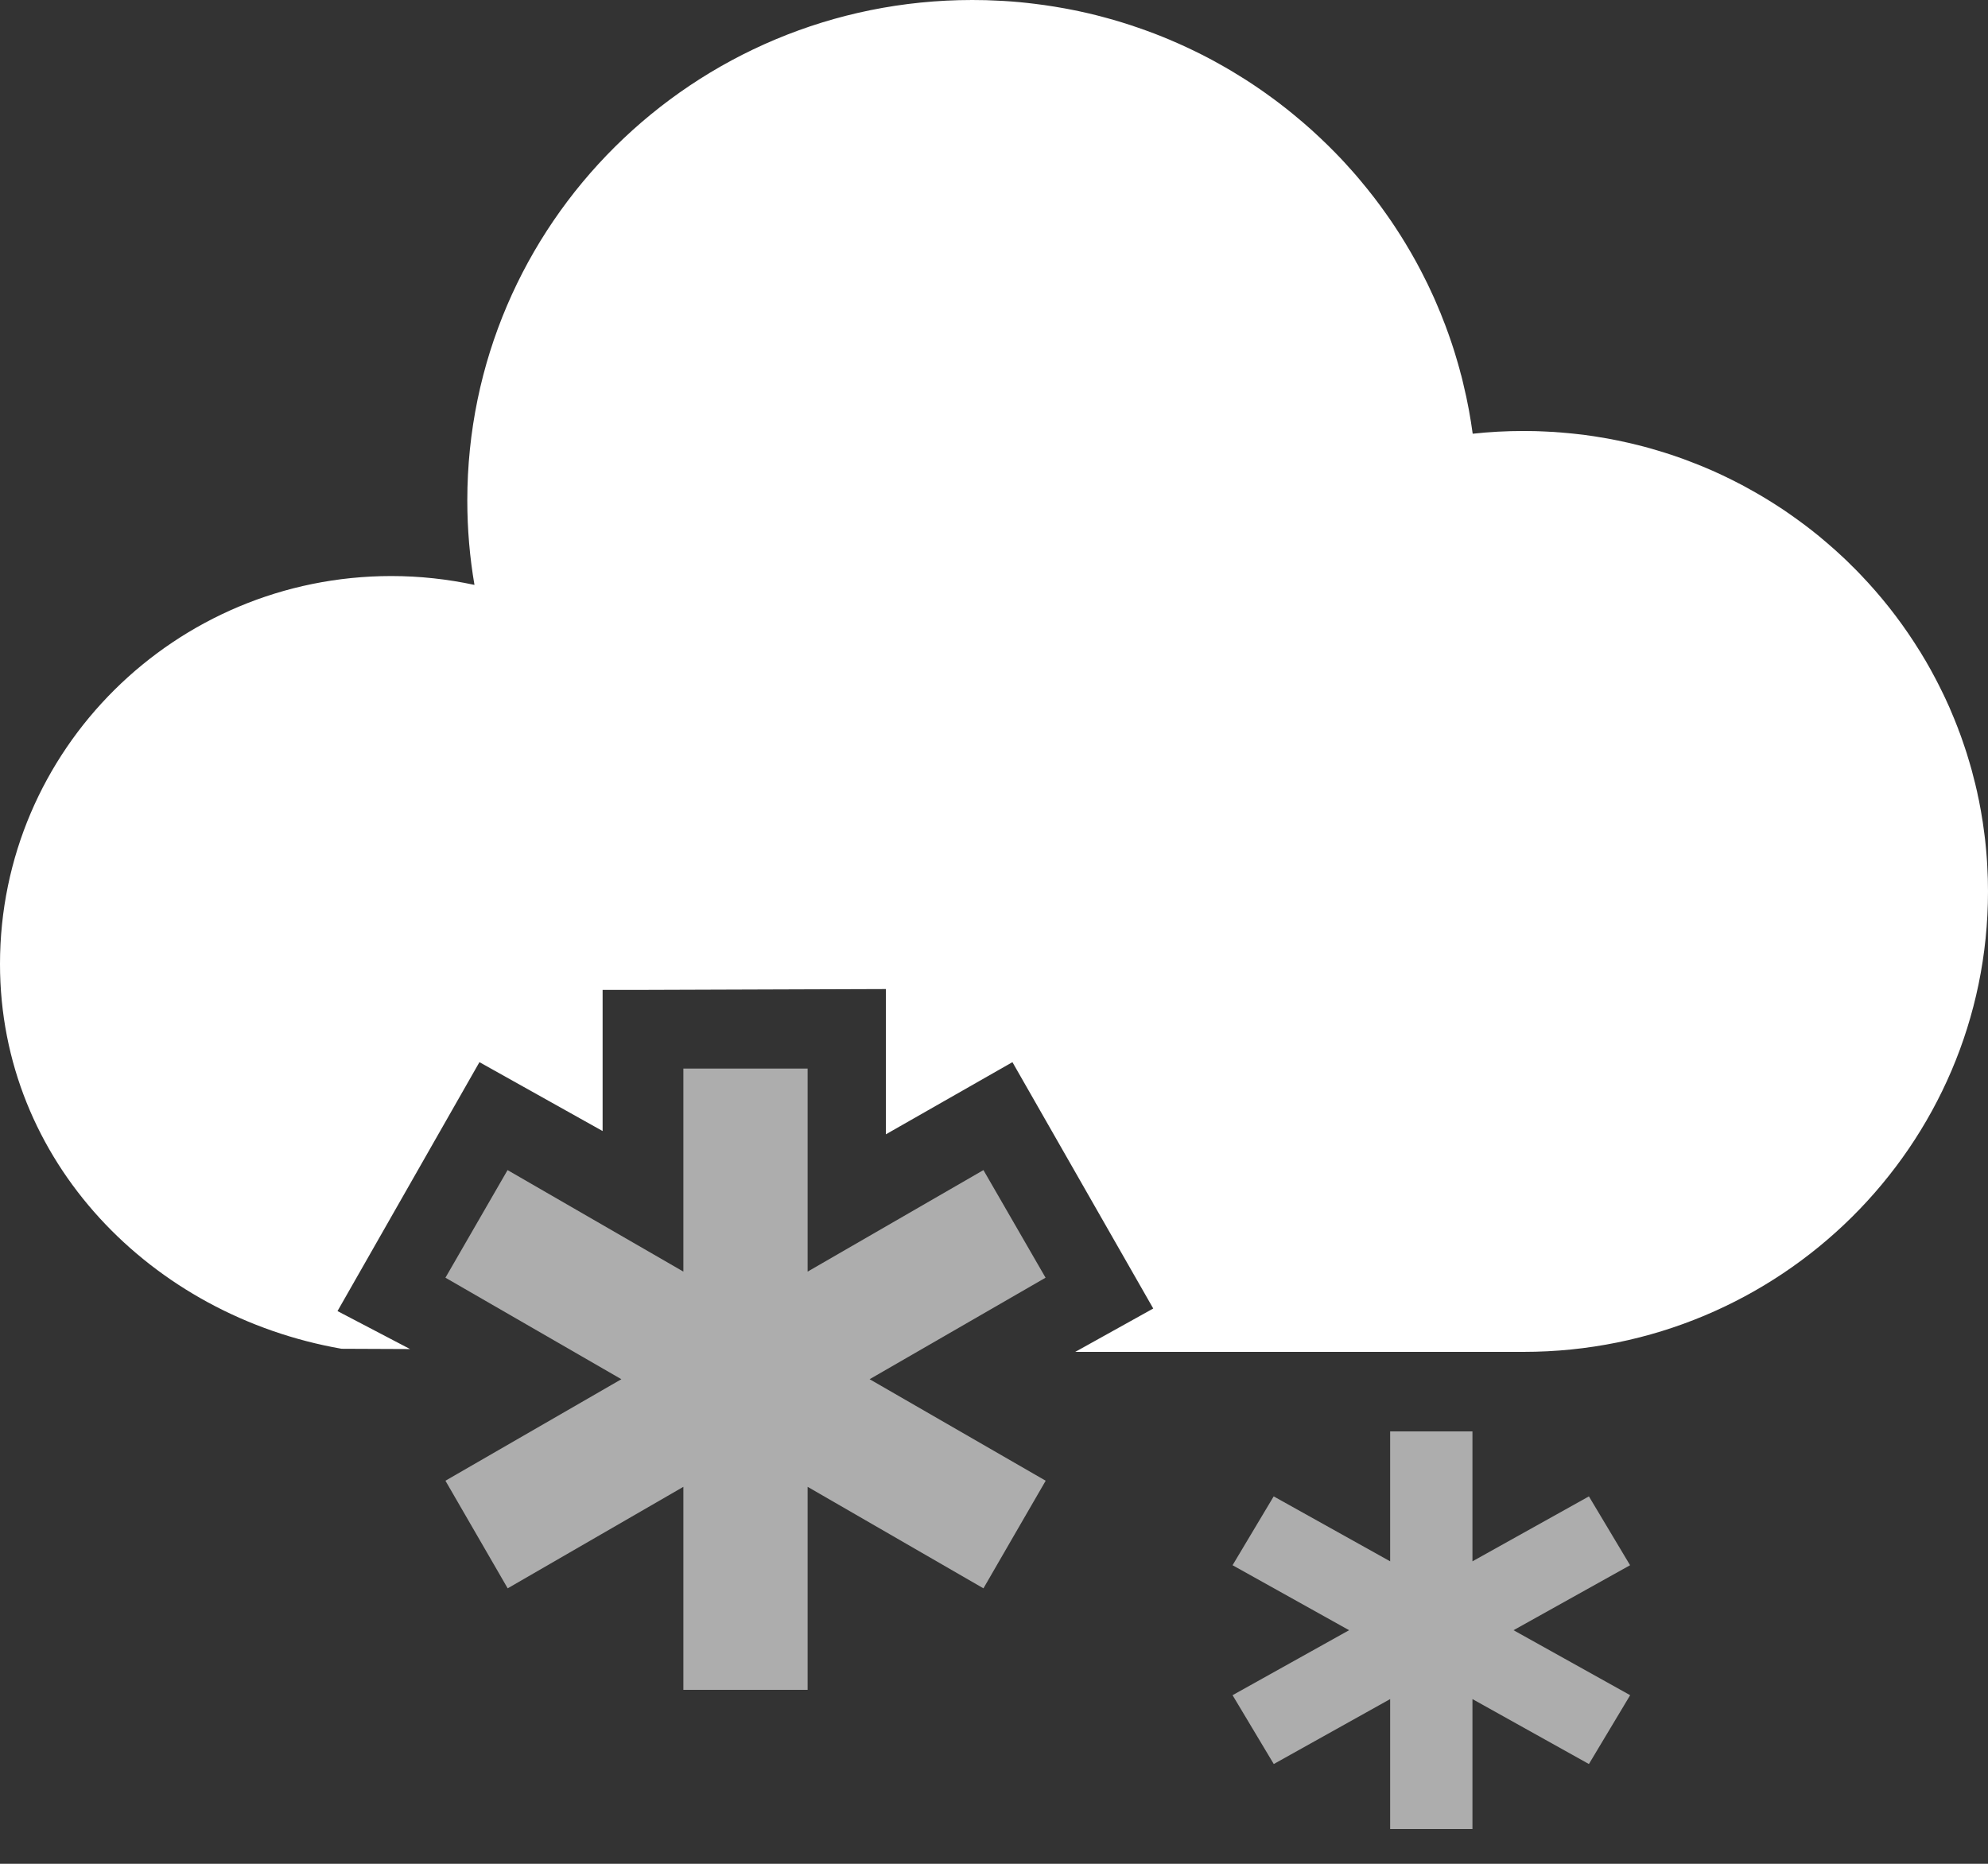 <svg xmlns="http://www.w3.org/2000/svg" width="48" height="45" fill="none" viewBox="0 0 48 45"><rect x="0" y="0" width="48" height="45" fill="#333333" stroke="none"/><path fill="#fff" d="M47.983 20.921C47.98 20.836 47.973 20.753 47.967 20.669C47.96 20.579 47.953 20.49 47.943 20.401C47.935 20.313 47.925 20.225 47.913 20.138C47.908 20.097 47.903 20.055 47.896 20.013C47.89 19.957 47.881 19.902 47.873 19.847C47.87 19.822 47.866 19.799 47.861 19.776C47.852 19.712 47.842 19.65 47.83 19.586C47.815 19.5 47.799 19.416 47.782 19.331C47.774 19.293 47.766 19.255 47.757 19.218C47.745 19.153 47.731 19.088 47.715 19.025C47.7 18.958 47.684 18.891 47.666 18.827C47.649 18.755 47.63 18.683 47.611 18.611C47.607 18.595 47.602 18.579 47.598 18.564C47.584 18.514 47.57 18.465 47.555 18.416C47.539 18.359 47.522 18.301 47.503 18.244C47.498 18.223 47.491 18.201 47.484 18.181C47.468 18.129 47.452 18.079 47.433 18.027C47.416 17.976 47.399 17.925 47.381 17.875C47.37 17.842 47.359 17.809 47.347 17.778C47.33 17.73 47.313 17.682 47.293 17.636C47.283 17.603 47.27 17.57 47.257 17.538C47.235 17.48 47.212 17.424 47.189 17.367C47.183 17.351 47.177 17.336 47.17 17.321C47.143 17.253 47.114 17.185 47.085 17.119L47.066 17.074C47.035 17.004 47.003 16.935 46.971 16.866C46.94 16.8 46.909 16.733 46.875 16.667C46.857 16.628 46.838 16.59 46.818 16.552C46.793 16.501 46.766 16.45 46.74 16.4C46.7 16.323 46.658 16.247 46.617 16.171C46.576 16.099 46.535 16.027 46.494 15.955C46.483 15.937 46.472 15.92 46.462 15.902C46.428 15.843 46.391 15.784 46.356 15.725C46.354 15.722 46.352 15.719 46.349 15.716C46.306 15.645 46.261 15.575 46.216 15.506C45.84 14.927 45.411 14.385 44.935 13.887C44.859 13.806 44.779 13.725 44.698 13.647C44.641 13.589 44.582 13.531 44.522 13.475C44.453 13.411 44.385 13.347 44.315 13.285C44.251 13.227 44.187 13.171 44.123 13.117C44.056 13.059 43.987 13.001 43.918 12.944C43.86 12.897 43.801 12.85 43.743 12.804C43.644 12.727 43.547 12.653 43.448 12.581C43.406 12.549 43.363 12.519 43.32 12.489C43.294 12.469 43.266 12.45 43.238 12.431C43.185 12.393 43.131 12.357 43.077 12.319C43.067 12.313 43.056 12.307 43.047 12.299C42.989 12.261 42.93 12.223 42.871 12.185C42.844 12.167 42.816 12.15 42.788 12.132C42.666 12.055 42.542 11.98 42.416 11.908C42.367 11.88 42.318 11.851 42.268 11.825C42.229 11.802 42.191 11.781 42.151 11.76C42.092 11.727 42.032 11.695 41.971 11.665C41.923 11.64 41.875 11.615 41.827 11.591C41.509 11.431 41.181 11.286 40.844 11.158C40.785 11.134 40.725 11.112 40.665 11.09C40.646 11.083 40.627 11.076 40.608 11.069C40.557 11.051 40.507 11.033 40.456 11.016C40.419 11.002 40.382 10.991 40.345 10.978C40.294 10.961 40.245 10.945 40.195 10.93C39.982 10.863 39.767 10.801 39.55 10.747C39.472 10.727 39.395 10.709 39.316 10.691C39.234 10.672 39.152 10.654 39.068 10.637C39.054 10.634 39.041 10.632 39.026 10.629C38.943 10.611 38.86 10.596 38.776 10.581C38.772 10.581 38.769 10.58 38.766 10.58C38.675 10.563 38.583 10.548 38.491 10.534C38.407 10.521 38.322 10.51 38.238 10.498C38.151 10.488 38.066 10.478 37.98 10.469C37.942 10.464 37.904 10.461 37.865 10.458C37.794 10.45 37.723 10.444 37.651 10.439C37.648 10.439 37.644 10.438 37.641 10.439C37.557 10.431 37.473 10.426 37.388 10.423C37.37 10.421 37.353 10.42 37.335 10.42C37.274 10.417 37.213 10.413 37.151 10.412C37.119 10.411 37.086 10.41 37.054 10.409C36.964 10.407 36.874 10.406 36.783 10.406C36.369 10.406 35.961 10.428 35.558 10.472C35.545 10.375 35.531 10.279 35.515 10.182C35.5 10.087 35.484 9.992 35.466 9.897C35.427 9.687 35.383 9.479 35.332 9.273C35.316 9.199 35.298 9.127 35.279 9.055C35.279 9.052 35.278 9.049 35.275 9.046C35.253 8.955 35.227 8.865 35.202 8.776C35.18 8.697 35.157 8.62 35.133 8.544C35.119 8.5 35.106 8.457 35.092 8.413C35.078 8.367 35.063 8.321 35.047 8.276C35.027 8.218 35.008 8.161 34.988 8.105C34.983 8.088 34.977 8.071 34.97 8.054C34.945 7.982 34.918 7.911 34.892 7.841C34.885 7.821 34.877 7.801 34.868 7.781C34.849 7.728 34.828 7.675 34.806 7.622C34.787 7.573 34.768 7.524 34.746 7.477C34.737 7.451 34.727 7.427 34.715 7.402C34.69 7.341 34.664 7.281 34.637 7.22C34.625 7.193 34.613 7.165 34.6 7.138C34.576 7.086 34.553 7.034 34.528 6.983C34.507 6.937 34.485 6.891 34.463 6.845C34.453 6.825 34.444 6.806 34.433 6.786C34.403 6.723 34.372 6.662 34.34 6.601C34.329 6.579 34.319 6.558 34.307 6.537C34.276 6.477 34.244 6.417 34.212 6.358C34.202 6.341 34.193 6.323 34.183 6.305C34.147 6.239 34.109 6.174 34.072 6.108C34.027 6.029 33.982 5.953 33.936 5.878C33.897 5.814 33.858 5.751 33.818 5.687C33.778 5.623 33.736 5.559 33.694 5.495C33.622 5.384 33.547 5.275 33.47 5.167C33.376 5.033 33.279 4.901 33.179 4.771C33.123 4.698 33.065 4.625 33.006 4.552C32.948 4.48 32.888 4.408 32.829 4.337C32.766 4.261 32.701 4.187 32.636 4.114C32.577 4.047 32.519 3.983 32.458 3.917C32.396 3.85 32.333 3.782 32.268 3.717C32.264 3.712 32.261 3.709 32.258 3.706C32.196 3.642 32.133 3.579 32.069 3.516C32.002 3.451 31.936 3.386 31.868 3.323C31.732 3.194 31.593 3.069 31.452 2.949C31.381 2.888 31.31 2.828 31.238 2.77C31.186 2.726 31.134 2.685 31.083 2.644C31.014 2.588 30.943 2.534 30.872 2.48C30.819 2.439 30.765 2.399 30.71 2.36C30.655 2.318 30.601 2.279 30.545 2.241C30.507 2.213 30.468 2.187 30.43 2.16C30.316 2.081 30.199 2.004 30.08 1.927C30.028 1.894 29.976 1.862 29.922 1.829C29.858 1.788 29.793 1.749 29.728 1.71C29.63 1.652 29.531 1.595 29.431 1.54C29.331 1.483 29.23 1.429 29.128 1.376C29.038 1.33 28.948 1.283 28.856 1.239C28.787 1.206 28.718 1.173 28.648 1.14C28.585 1.11 28.522 1.082 28.459 1.054C28.398 1.027 28.337 1 28.276 0.975C28.269 0.972 28.26 0.968 28.253 0.964C28.194 0.94 28.134 0.914 28.075 0.891C27.946 0.839 27.816 0.788 27.684 0.741C27.619 0.716 27.553 0.693 27.486 0.671C27.421 0.647 27.354 0.625 27.288 0.604C27.154 0.56 27.02 0.519 26.885 0.48C26.835 0.466 26.787 0.452 26.738 0.439C26.703 0.428 26.667 0.419 26.631 0.41C26.58 0.396 26.53 0.382 26.479 0.37C26.341 0.335 26.202 0.303 26.062 0.273C26.022 0.265 25.983 0.256 25.942 0.248C25.884 0.236 25.825 0.225 25.768 0.214C25.747 0.21 25.728 0.207 25.709 0.203C25.625 0.188 25.543 0.173 25.46 0.16C25.38 0.146 25.298 0.135 25.218 0.123C25.139 0.111 25.06 0.101 24.981 0.092C24.921 0.084 24.862 0.077 24.802 0.071C24.551 0.043 24.297 0.024 24.041 0.014C23.963 0.01 23.884 0.006 23.805 0.004C23.777 0.003 23.748 0.003 23.72 0.003C23.638 0.001 23.556 0 23.474 0C16.741 0 11.283 5.41 11.283 12.084C11.283 12.778 11.342 13.459 11.456 14.122C10.808 13.983 10.136 13.908 9.446 13.908C4.23 13.911 0 18.103 0 23.275C0 28.044 3.665 31.766 8.247 32.565L9.901 32.572L8.149 31.655L11.576 25.645L14.55 27.308V23.9H15.51L21.39 23.88V27.387L24.445 25.645L27.845 31.593L25.962 32.64H36.784C42.979 32.64 48 27.662 48 21.524C48 21.321 47.995 21.12 47.983 20.921Z"/><path fill="#fff" d="M39.36 40.929L36.544 39.36L39.358 37.791L38.364 36.129L35.552 37.697V34.56H33.565V37.697L30.753 36.129L29.76 37.791L32.574 39.36L29.76 40.929L30.755 42.591L33.565 41.023V44.16H34.559H35.552V41.023L38.364 42.591L38.862 41.76L39.36 40.929Z" opacity=".6"/><path fill="#fff" d="M25.248 35.751L20.997 33.3L25.245 30.849L23.745 28.251L19.5 30.702V25.8H16.5V30.702L12.255 28.251L10.755 30.849L15.003 33.3L10.755 35.751L12.258 38.349L16.5 35.898V40.8H18H19.5V35.898L23.745 38.349L24.496 37.05L25.248 35.751Z" opacity=".6"/></svg>